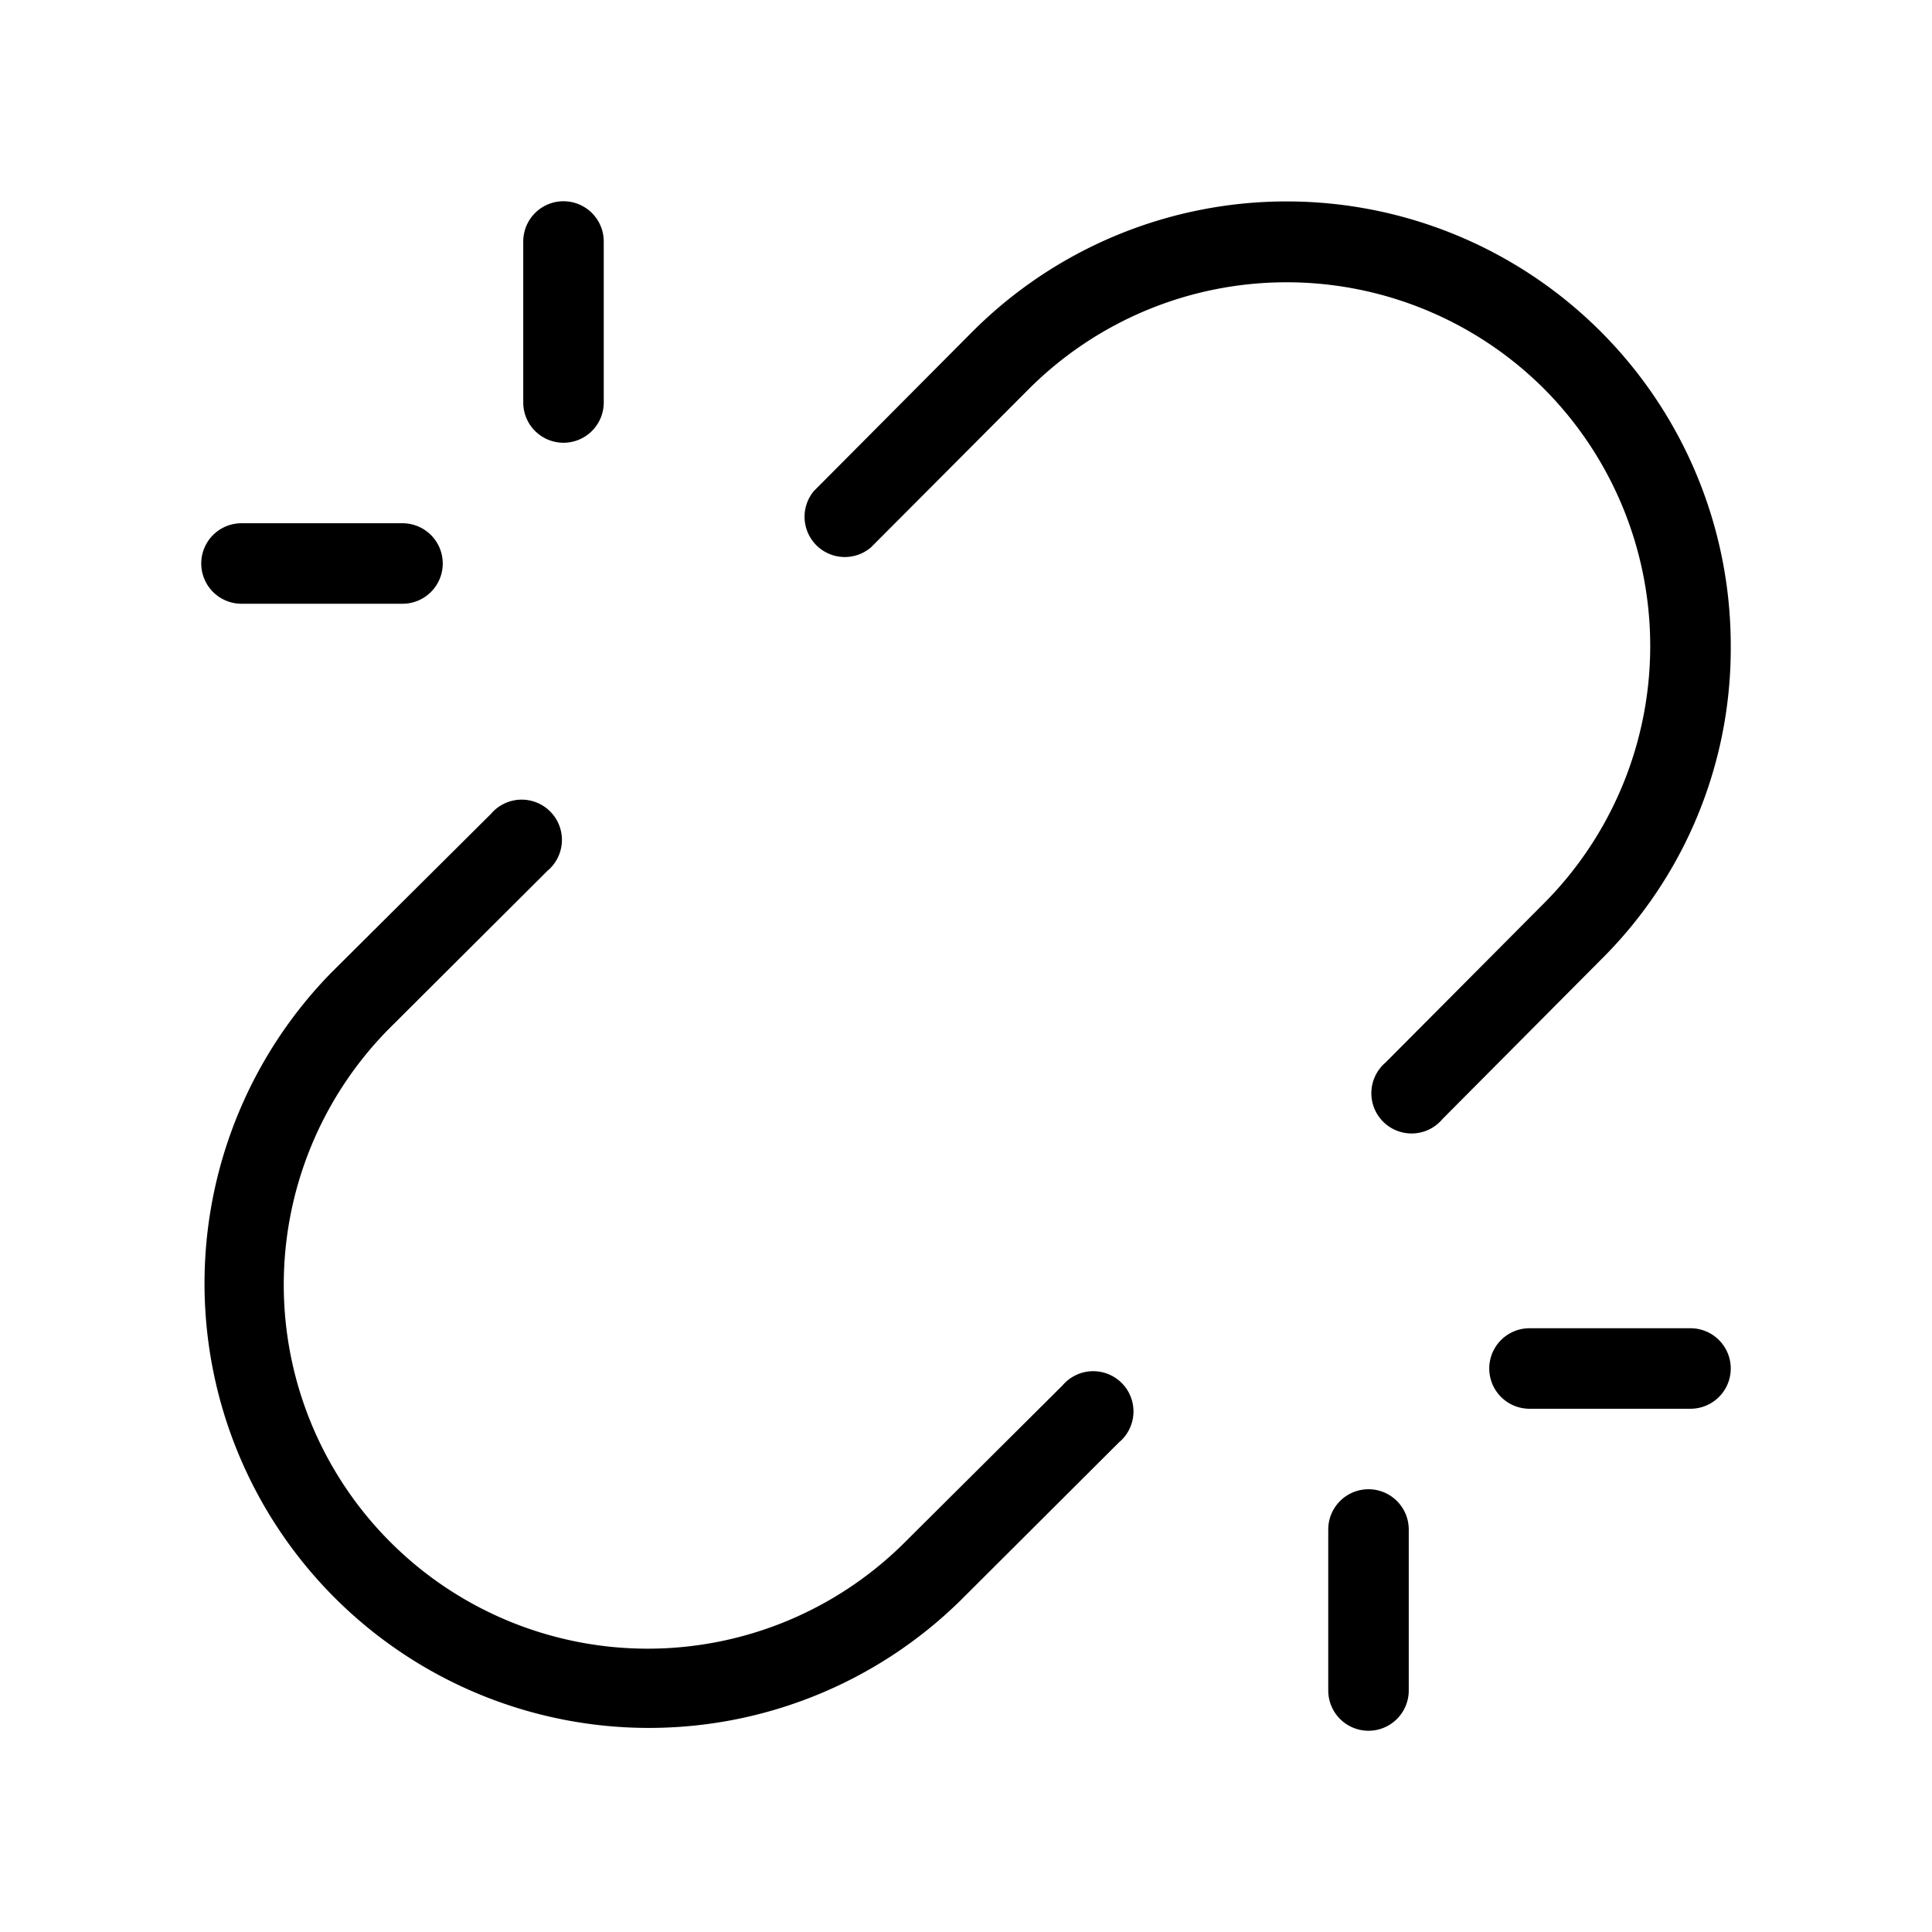 <svg xmlns="http://www.w3.org/2000/svg" width="24" height="24" viewBox="0 0 24 24">
    <path d="M19.885,11.924,17.92,13.9a.5.5,0,1,1-.709-.7l1.968-1.978a4.53,4.53,0,0,0,0-6.394,4.528,4.528,0,0,0-6.394,0L10.819,6.8a.5.5,0,0,1-.709-.7l1.968-1.978A5.517,5.517,0,0,1,21.5,8.023,5.442,5.442,0,0,1,19.885,11.924ZM13.2,17.209l-1.979,1.969a4.521,4.521,0,0,1-6.395-6.392L6.8,10.818a.5.5,0,1,0-.7-.709l-1.98,1.969a5.521,5.521,0,0,0,7.807,7.808L13.9,17.918a.5.5,0,1,0-.7-.709ZM21,16.5H19a.5.5,0,0,0,0,1h2a.5.5,0,0,0,0-1Zm-4,2a.5.5,0,0,0-.5.5v2a.5.5,0,0,0,1,0V19A.5.5,0,0,0,17,18.5ZM3,7.5H5a.5.5,0,0,0,0-1H3a.5.5,0,0,0,0,1Zm4-2A.5.5,0,0,0,7.5,5V3a.5.5,0,0,0-1,0V5A.5.5,0,0,0,7,5.5Z"/>
</svg>